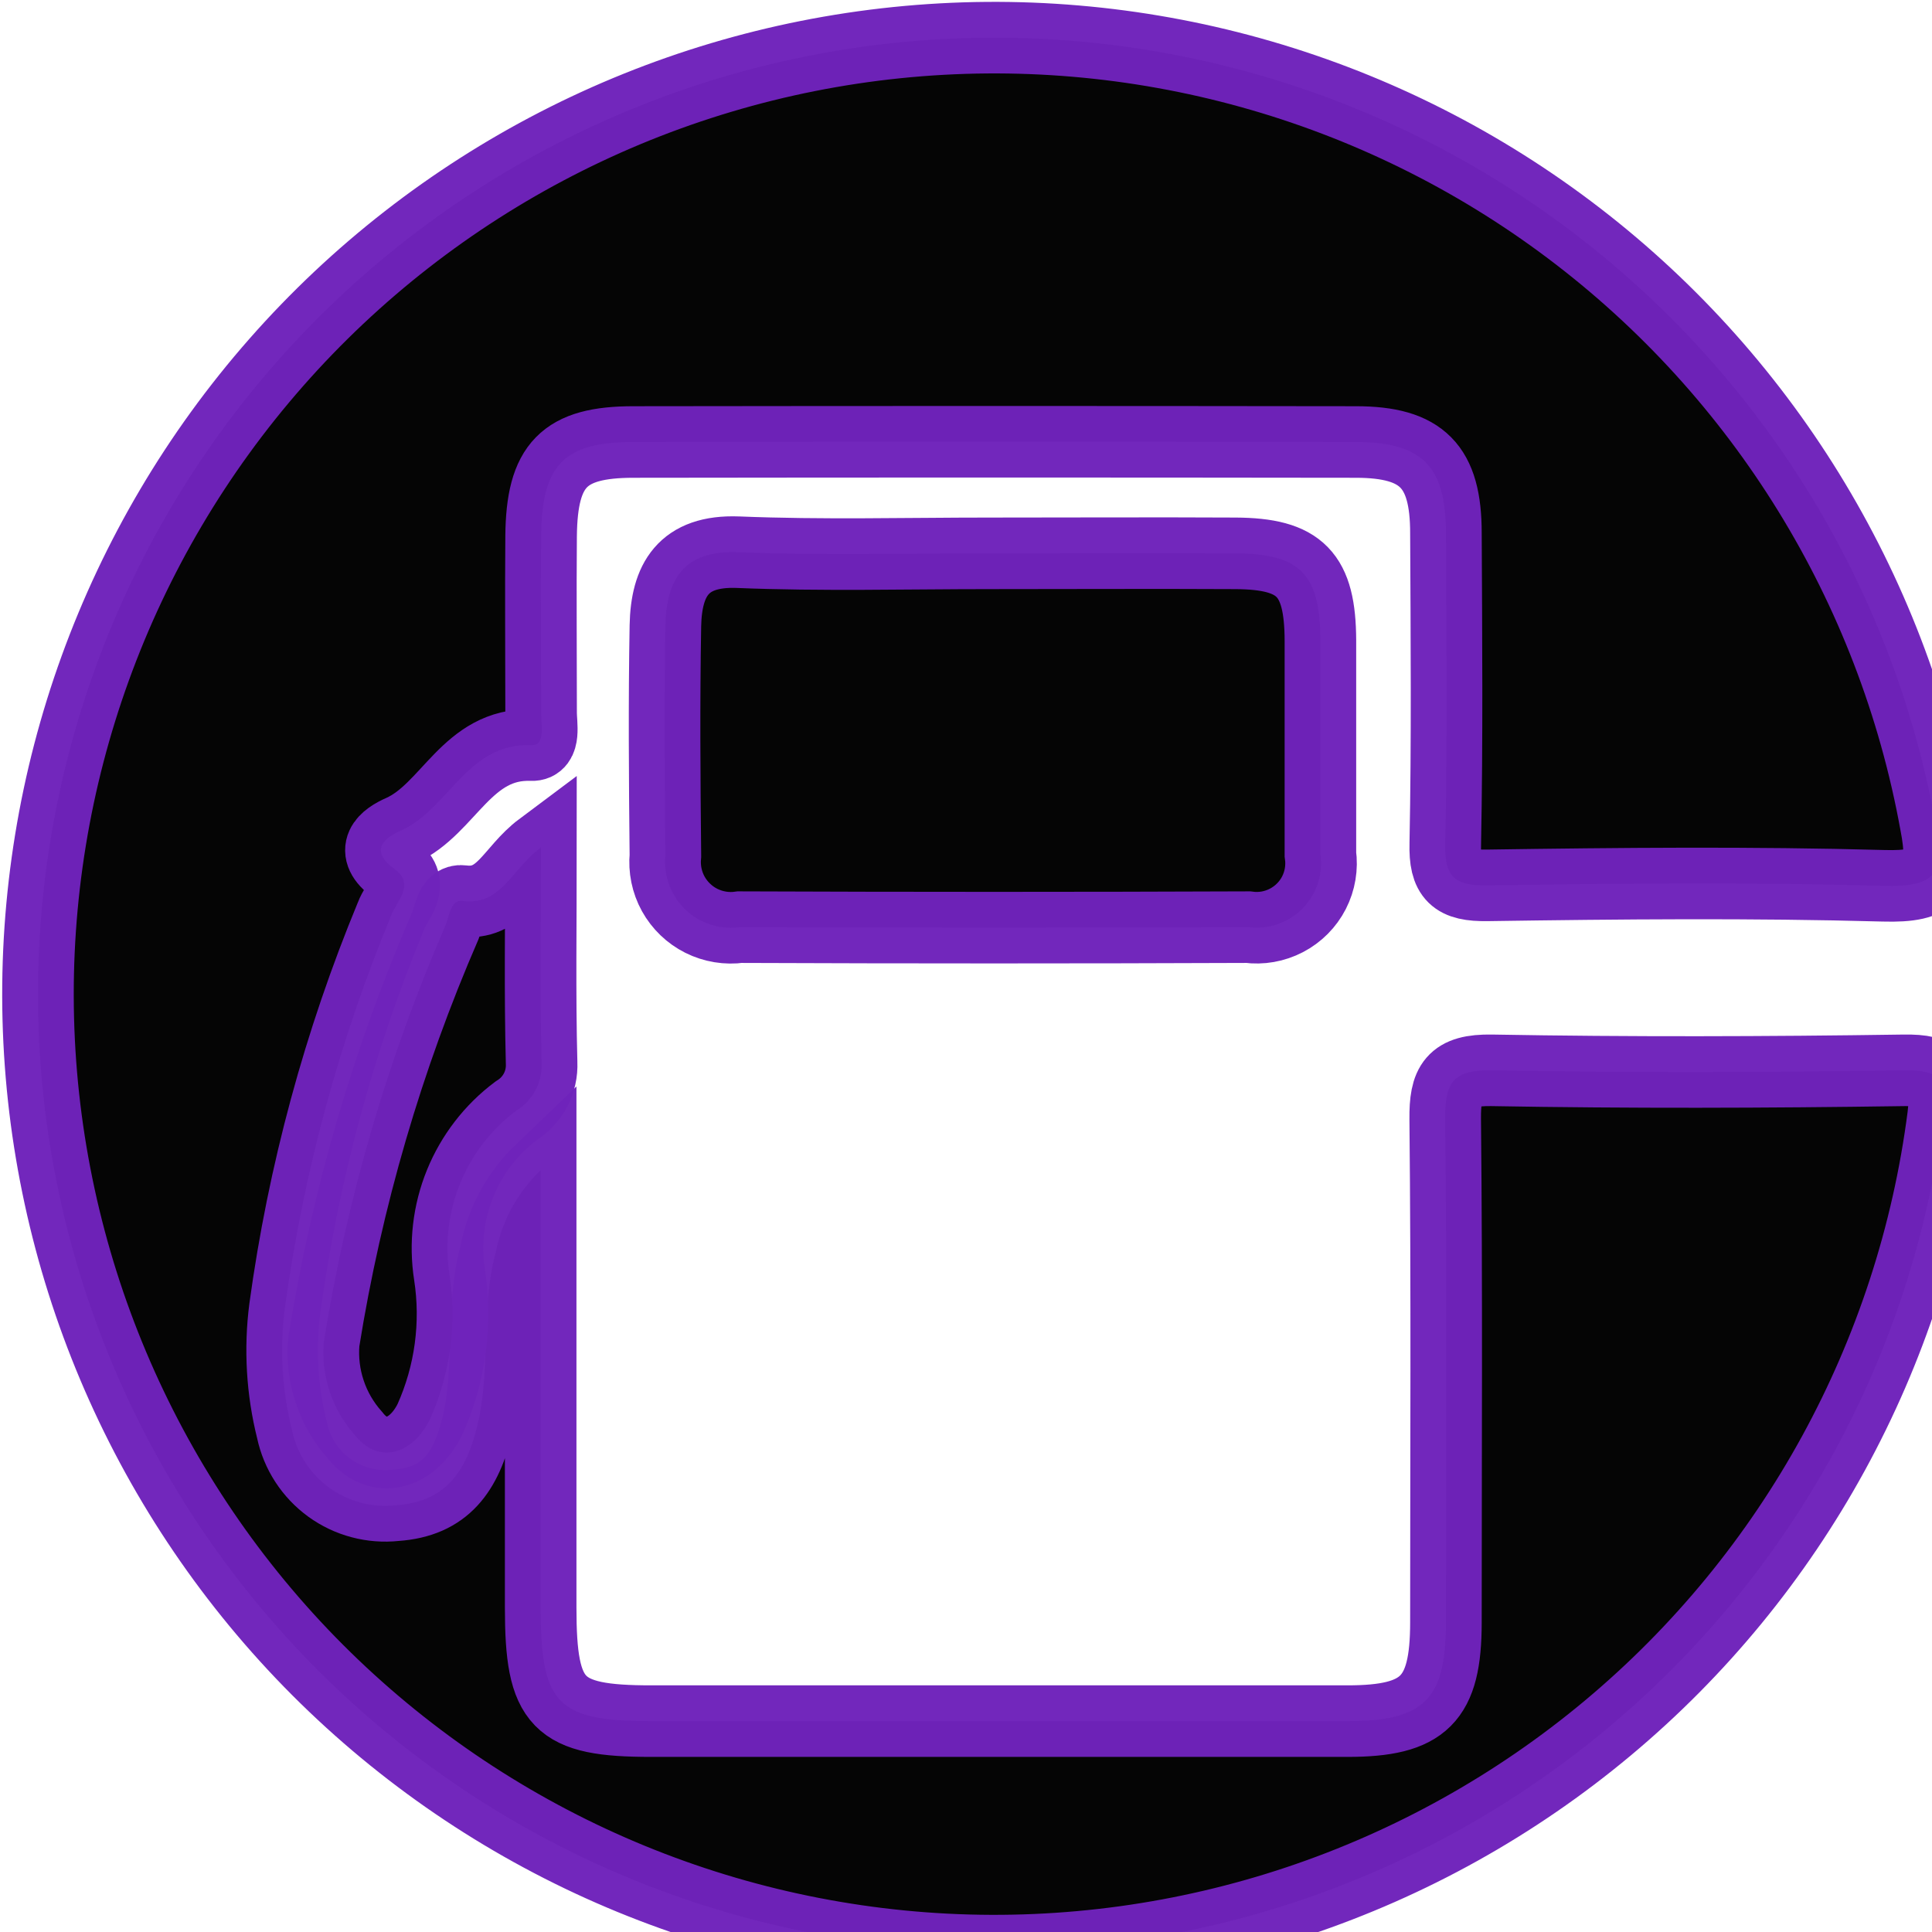 <svg
    xmlns="http://www.w3.org/2000/svg"
    viewBox="0 0 27 27"
    id="vector">
    <path
        id="path"
        d="M 7.556 16.354 L 7.556 22.466 C 7.556 23.817 7.785 24.053 9.1 24.053 Q 13.965 24.053 18.831 24.053 C 19.903 24.053 20.206 23.753 20.207 22.676 C 20.207 20.33 20.221 17.985 20.197 15.64 C 20.192 15.14 20.297 14.949 20.846 14.958 C 22.767 14.992 24.688 14.986 26.609 14.958 C 27.119 14.951 27.215 15.084 27.156 15.595 C 26.727 18.934 25.052 21.992 22.469 24.15 C 19.885 26.309 16.579 27.414 13.217 27.243 C 9.854 27.071 6.678 25.635 4.327 23.225 C 1.977 20.814 0.622 17.602 0.535 14.237 C 0.449 10.871 1.637 7.594 3.86 5.066 C 6.084 2.537 9.182 0.94 12.531 0.596 C 15.881 0.252 19.239 1.186 21.93 3.209 C 24.621 5.232 26.451 8.199 27.051 11.512 C 27.188 12.212 27.051 12.4 26.324 12.379 C 24.479 12.328 22.632 12.346 20.786 12.373 C 20.324 12.38 20.186 12.253 20.198 11.79 C 20.226 10.344 20.214 8.896 20.207 7.449 C 20.207 6.514 19.873 6.179 18.953 6.177 Q 13.9 6.17 8.853 6.177 C 7.88 6.177 7.572 6.496 7.562 7.492 C 7.555 8.315 7.562 9.139 7.562 9.962 C 7.562 10.125 7.625 10.421 7.43 10.413 C 6.525 10.38 6.275 11.305 5.606 11.606 C 5.377 11.706 5.152 11.881 5.512 12.143 C 5.812 12.364 5.537 12.598 5.465 12.798 C 4.738 14.555 4.239 16.397 3.981 18.281 C 3.907 18.851 3.941 19.43 4.081 19.988 C 4.149 20.311 4.335 20.597 4.602 20.791 C 4.869 20.985 5.199 21.072 5.527 21.037 C 6.227 20.99 6.517 20.57 6.675 19.906 C 6.863 19.115 6.71 18.306 6.926 17.512 C 7.01 17.07 7.231 16.665 7.556 16.354 Z"
        fill="#00000000"
        fill-opacity="0.98"
        stroke="#6f23bb"
        stroke-opacity="0.98"
        stroke-width="1"
        fill-rule="evenodd"/>
    <path
        id="path_1"
        d="M 13.83 7.733 C 14.975 7.733 16.121 7.727 17.266 7.733 C 18.174 7.738 18.449 8.023 18.453 8.95 C 18.453 9.95 18.453 10.942 18.453 11.938 C 18.479 12.122 18.448 12.31 18.363 12.476 C 18.278 12.642 18.143 12.777 17.978 12.863 C 17.813 12.949 17.626 12.982 17.441 12.957 Q 13.893 12.971 10.341 12.957 C 10.157 12.983 9.969 12.952 9.802 12.869 C 9.636 12.786 9.499 12.654 9.409 12.492 C 9.319 12.329 9.281 12.142 9.299 11.957 C 9.288 10.887 9.28 9.815 9.299 8.745 C 9.312 8.11 9.544 7.688 10.312 7.717 C 11.488 7.765 12.659 7.733 13.83 7.733 Z"
        fill="#00000000"
        fill-opacity="0.98"
        stroke="#6f23bb"
        stroke-opacity="0.98"
        stroke-width="1"
        fill-rule="evenodd"/>
    <path
        id="path_2"
        d="M 7.56 11.843 C 7.56 12.924 7.544 13.888 7.569 14.851 C 7.575 14.985 7.546 15.118 7.483 15.236 C 7.42 15.354 7.327 15.453 7.213 15.523 C 6.865 15.784 6.594 16.136 6.43 16.539 C 6.266 16.942 6.215 17.383 6.282 17.813 C 6.388 18.499 6.293 19.201 6.009 19.834 C 5.762 20.334 5.283 20.468 4.959 20.055 C 4.802 19.879 4.682 19.673 4.608 19.45 C 4.533 19.226 4.505 18.99 4.525 18.755 C 4.846 16.752 5.417 14.796 6.225 12.935 C 6.28 12.806 6.295 12.571 6.459 12.591 C 7.005 12.661 7.136 12.16 7.56 11.843 Z"
        fill="#00000000"
        fill-opacity="0.98"
        stroke="#6f23bb"
        stroke-opacity="0.98"
        stroke-width="1"
        fill-rule="evenodd"/>
</svg>
